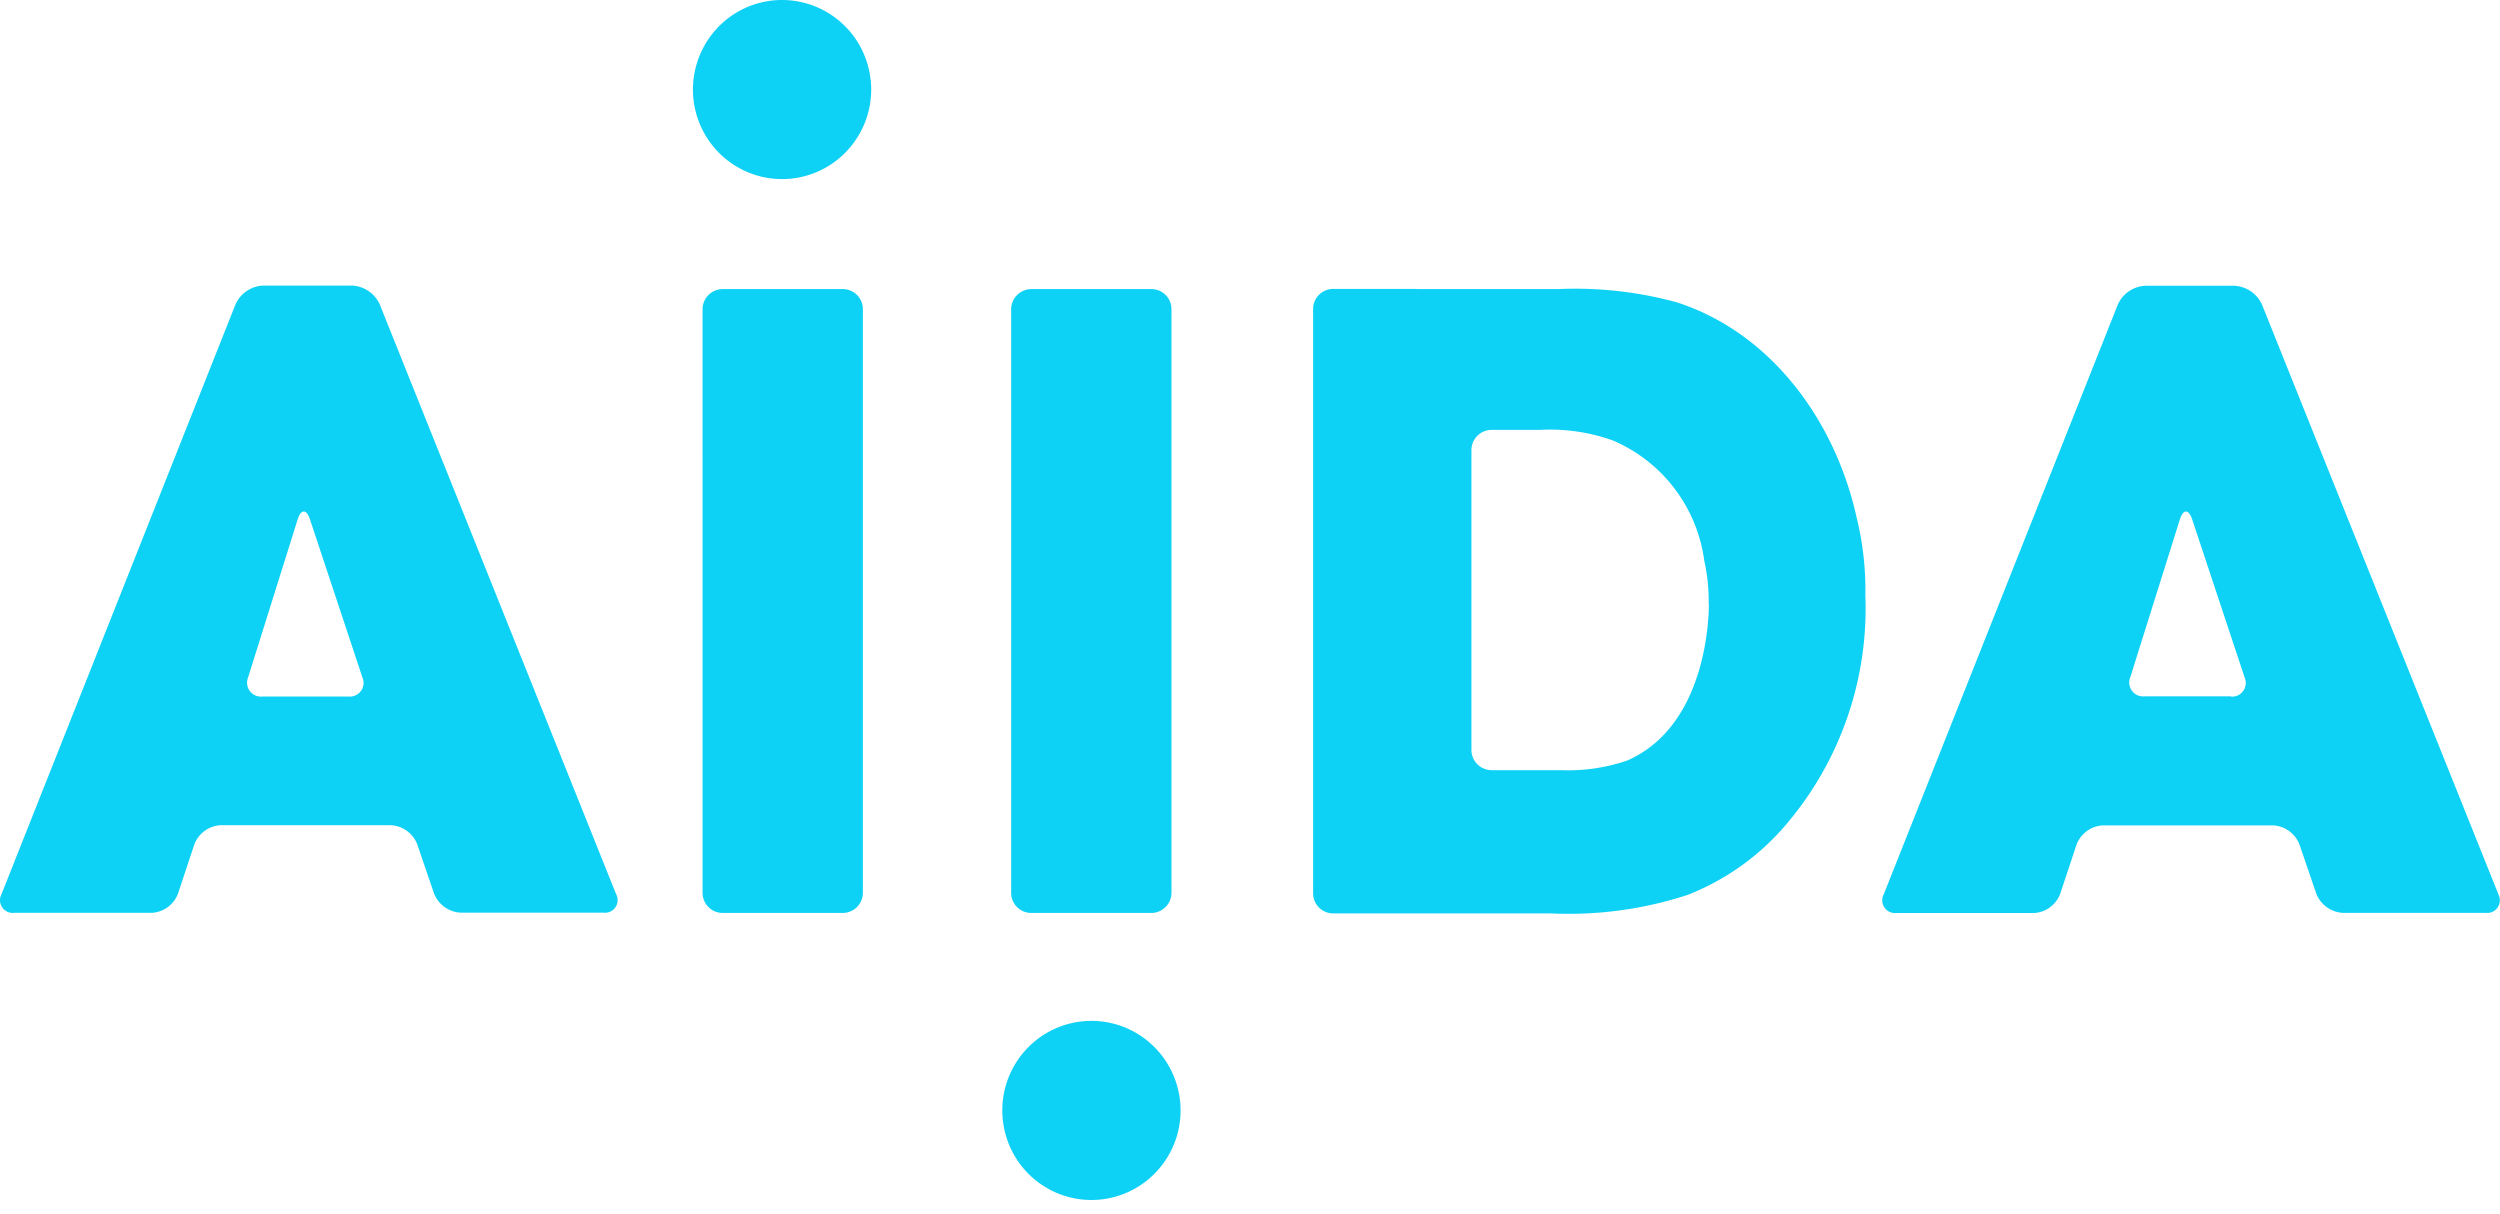 <svg xmlns="http://www.w3.org/2000/svg" viewBox="0 0 105 51">
  <path fill="#0DD2F5" d="M93.697 29.247h-3.634a.58.58 0 01-.63-.512.587.587 0 01.04-.294l2.08-6.623c.14-.444.373-.446.52 0l2.2 6.631a.578.578 0 01-.285.758.568.568 0 01-.291.049v-.009zm11.237 8.315l-9.933-24.776a1.353 1.353 0 00-1.157-.784h-3.74a1.342 1.342 0 00-1.154.785l-9.832 24.774a.536.536 0 00.53.786h5.777a1.246 1.246 0 001.103-.807l.687-2.067a1.256 1.256 0 011.103-.807h7.144a1.26 1.26 0 011.115.8l.709 2.074a1.272 1.272 0 001.116.8h5.998a.525.525 0 00.502-.23.535.535 0 00.025-.555l.007.007zM71.765 25.36a7.899 7.899 0 00-.186-1.815 6.434 6.434 0 00-1.255-3.034 6.393 6.393 0 00-2.586-2.012 7.833 7.833 0 00-3.061-.444h-2.035a.85.85 0 00-.842.847v12.6a.85.85 0 00.842.845h2.926c.94.038 1.879-.099 2.77-.403 3.324-1.448 3.435-5.974 3.435-6.567l-.008-.017zm6.582-.28a13.99 13.99 0 01-3.287 9.499 10.428 10.428 0 01-4.174 3.005c-1.858.608-3.81.872-5.762.779h-9.132a.843.843 0 01-.841-.846V12.982a.843.843 0 01.842-.847h3.52l-.01.007h5.92a16.19 16.19 0 015.017.56c3.989 1.299 6.647 5.01 7.534 9.017.27 1.092.395 2.215.37 3.34l.003.02zM49.202 37.498a.85.85 0 01-.843.846h-5.05a.843.843 0 01-.84-.846v-24.51a.85.85 0 01.84-.846h5.05a.843.843 0 01.843.847v24.509zM36.59 3.762c0-.744-.22-1.471-.63-2.09a3.747 3.747 0 00-1.68-1.385 3.727 3.727 0 00-4.08.814 3.777 3.777 0 00-.812 4.099 3.757 3.757 0 001.379 1.688 3.73 3.73 0 004.726-.468 3.77 3.77 0 001.097-2.658zm-7.083 9.227a.85.85 0 01.843-.847h5.049a.843.843 0 01.842.847v24.509a.85.85 0 01-.842.846h-5.049a.843.843 0 01-.842-.846l-.001-24.51zm-13.559-.21a1.352 1.352 0 00-1.156-.785h-3.746a1.34 1.34 0 00-1.153.785L.064 37.553a.536.536 0 00.247.741.53.53 0 00.284.045h5.777a1.247 1.247 0 001.104-.807l.686-2.067a1.256 1.256 0 011.103-.807h7.143a1.26 1.26 0 011.115.8l.709 2.074a1.27 1.27 0 001.116.8h5.998a.528.528 0 00.593-.504.535.535 0 00-.065-.28l-9.927-24.77zM12.5 21.817c.14-.444.373-.446.52 0l2.2 6.631a.575.575 0 01-.576.807H11.01a.58.58 0 01-.629-.513.586.586 0 01.04-.294l2.08-6.631zm29.597 24.821c0 .744.22 1.471.63 2.09.412.618.997 1.1 1.68 1.385a3.727 3.727 0 004.08-.816 3.766 3.766 0 00.811-4.098 3.757 3.757 0 00-1.378-1.688 3.73 3.73 0 00-4.727.468 3.76 3.76 0 00-1.096 2.66z"/>
</svg>